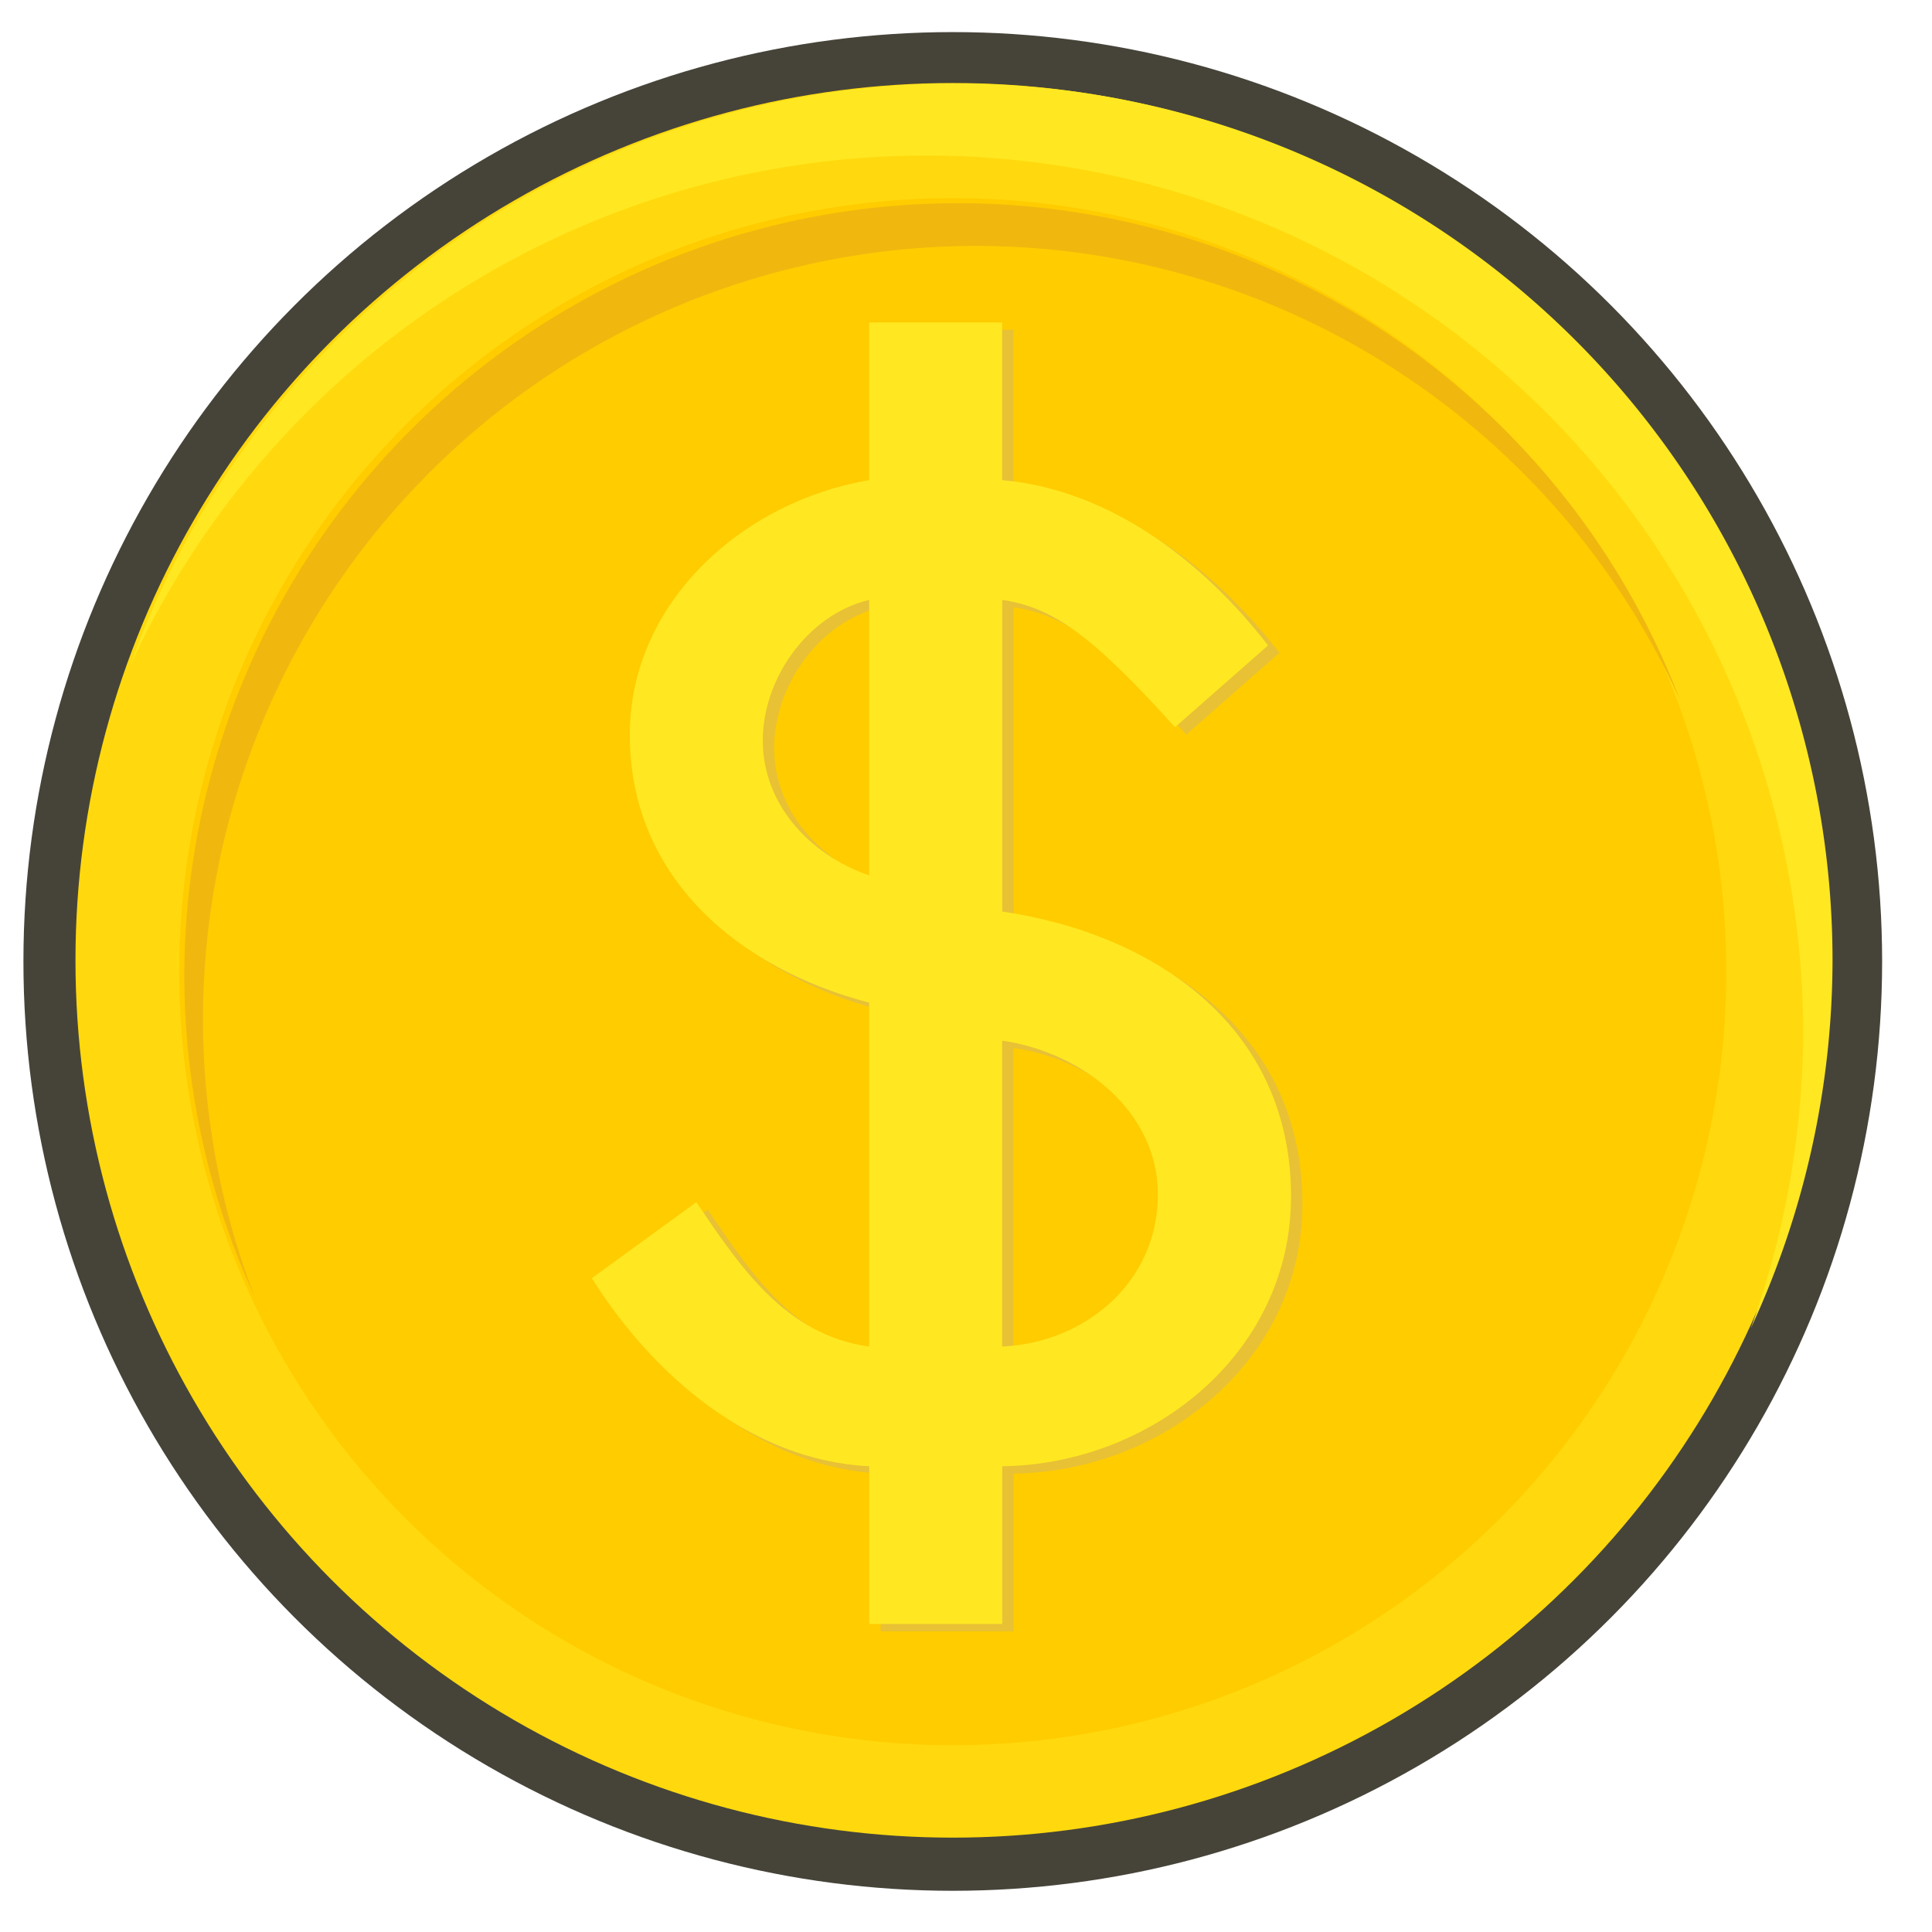 <?xml version="1.0" encoding="UTF-8" standalone="no"?>
<!-- Created with Inkscape (http://www.inkscape.org/) -->

<svg
   xmlns:dc="http://purl.org/dc/elements/1.1/"
   xmlns:cc="http://creativecommons.org/ns#"
   xmlns:rdf="http://www.w3.org/1999/02/22-rdf-syntax-ns#"
   xmlns:svg="http://www.w3.org/2000/svg"
   xmlns="http://www.w3.org/2000/svg"
   xmlns:sodipodi="http://sodipodi.sourceforge.net/DTD/sodipodi-0.dtd"
   xmlns:inkscape="http://www.inkscape.org/namespaces/inkscape"
   width="64px"
   height="64px"
   viewBox="0 0 64 64"
   version="1.1"
   id="SVGRoot"
   inkscape:version="0.92.3 (2405546, 2018-03-11)"
   sodipodi:docname="coin.svg">
  <sodipodi:namedview
     id="base"
     pagecolor="#ffffff"
     bordercolor="#666666"
     borderopacity="1.0"
     inkscape:pageopacity="0.0"
     inkscape:pageshadow="2"
     inkscape:zoom="8"
     inkscape:cx="33.971311"
     inkscape:cy="53.659021"
     inkscape:document-units="px"
     inkscape:current-layer="layer1"
     showgrid="false"
     inkscape:window-width="1920"
     inkscape:window-height="1057"
     inkscape:window-x="1834"
     inkscape:window-y="-8"
     inkscape:window-maximized="1" />
  <defs
     id="defs3913" />
  <g
     id="layer1"
     inkscape:groupmode="layer"
     inkscape:label="Layer 1">
    <circle
       style="opacity:1;fill:#464439;fill-opacity:1;stroke:none;stroke-width:0.826;stroke-miterlimit:4;stroke-dasharray:none;stroke-opacity:1"
       id="path4474-7"
       cx="31.562"
       cy="31.849"
       r="30.786" />
    <circle
       style="opacity:1;fill:#ffd90e;fill-opacity:1;stroke:none;stroke-width:0.779;stroke-miterlimit:4;stroke-dasharray:none;stroke-opacity:1"
       id="path4474"
       cx="31.562"
       cy="31.812"
       r="29.062" />
    <circle
       style="opacity:1;fill:#ffcc00;fill-opacity:1;stroke:none;stroke-width:0.687;stroke-miterlimit:4;stroke-dasharray:none;stroke-opacity:1"
       id="path4474-0"
       cx="31.562"
       cy="32.188"
       r="25.625" />
    <path
       style="opacity:1;fill:#ffe821;fill-opacity:1;stroke:none;stroke-width:0.779;stroke-miterlimit:4;stroke-dasharray:none;stroke-opacity:1"
       d="M 31.643 2.764 A 29.062 29.062 0 0 0 4.318 22.035 A 29.062 29.062 0 0 1 30.67 5.15 A 29.062 29.062 0 0 1 59.732 34.213 A 29.062 29.062 0 0 1 57.996 44.006 A 29.062 29.062 0 0 0 60.705 31.826 A 29.062 29.062 0 0 0 31.643 2.764 z "
       id="path4474-5" />
    <path
       style="opacity:1;fill:#f0b80e;fill-opacity:1;stroke:none;stroke-width:0.687;stroke-miterlimit:4;stroke-dasharray:none;stroke-opacity:1"
       d="M 31.73 6.732 A 25.625 25.625 0 0 0 6.105 32.357 A 25.625 25.625 0 0 0 8.426 42.936 A 25.625 25.625 0 0 1 6.725 33.771 A 25.625 25.625 0 0 1 32.35 8.146 A 25.625 25.625 0 0 1 55.656 23.193 A 25.625 25.625 0 0 0 31.73 6.732 z "
       id="path4474-0-2" />
    <g
       aria-label="$"
       style="font-style:normal;font-weight:normal;font-size:21.333px;line-height:1.25;font-family:sans-serif;letter-spacing:0px;word-spacing:0px;fill:#e8c135;fill-opacity:1;stroke:none"
       id="flowRoot4675-6"
       transform="matrix(2.95,0,0,2.95,-26.778,-46.353)">
      <path
         d="m 20.458,27.481 c 0.896,0.128 1.749,0.789 1.749,1.728 0,0.981 -0.811,1.664 -1.749,1.707 z m -1.493,-1.856 c -0.683,-0.235 -1.195,-0.811 -1.195,-1.515 0,-0.683 0.491,-1.408 1.195,-1.579 z m 0,5.291 c -0.939,-0.128 -1.451,-0.896 -1.941,-1.621 l -1.173,0.853 c 0.683,1.088 1.792,2.048 3.115,2.112 v 1.771 h 1.493 v -1.771 c 1.664,-0.021 3.243,-1.259 3.243,-3.029 0,-1.899 -1.515,-2.944 -3.243,-3.2 V 22.531 C 21.012,22.617 21.439,22.894 22.399,23.961 L 23.444,23.043 C 22.719,22.105 21.674,21.294 20.458,21.187 v -1.771 h -1.493 v 1.771 c -1.408,0.235 -2.688,1.365 -2.688,2.859 0,1.6 1.216,2.624 2.688,3.008 z"
         style="font-style:normal;font-variant:normal;font-weight:normal;font-stretch:normal;font-family:'Orator Std';-inkscape-font-specification:'Orator Std';fill:#e8c135;fill-opacity:1"
         id="path4683-8"
         inkscape:connector-curvature="0" />
    </g>
    <g
       aria-label="$"
       style="font-style:normal;font-weight:normal;font-size:21.333px;line-height:1.25;font-family:sans-serif;letter-spacing:0px;word-spacing:0px;fill:#ffe821;fill-opacity:1;stroke:none"
       id="flowRoot4675"
       transform="matrix(2.95,0,0,2.95,-27.154,-46.596)">
      <path
         d="m 20.458,27.481 c 0.896,0.128 1.749,0.789 1.749,1.728 0,0.981 -0.811,1.664 -1.749,1.707 z m -1.493,-1.856 c -0.683,-0.235 -1.195,-0.811 -1.195,-1.515 0,-0.683 0.491,-1.408 1.195,-1.579 z m 0,5.291 c -0.939,-0.128 -1.451,-0.896 -1.941,-1.621 l -1.173,0.853 c 0.683,1.088 1.792,2.048 3.115,2.112 v 1.771 h 1.493 v -1.771 c 1.664,-0.021 3.243,-1.259 3.243,-3.029 0,-1.899 -1.515,-2.944 -3.243,-3.2 V 22.531 C 21.012,22.617 21.439,22.894 22.399,23.961 L 23.444,23.043 C 22.719,22.105 21.674,21.294 20.458,21.187 v -1.771 h -1.493 v 1.771 c -1.408,0.235 -2.688,1.365 -2.688,2.859 0,1.6 1.216,2.624 2.688,3.008 z"
         style="font-style:normal;font-variant:normal;font-weight:normal;font-stretch:normal;font-family:'Orator Std';-inkscape-font-specification:'Orator Std';fill:#ffe821;fill-opacity:1"
         id="path4683"
         inkscape:connector-curvature="0" />
    </g>
  </g>
</svg>
